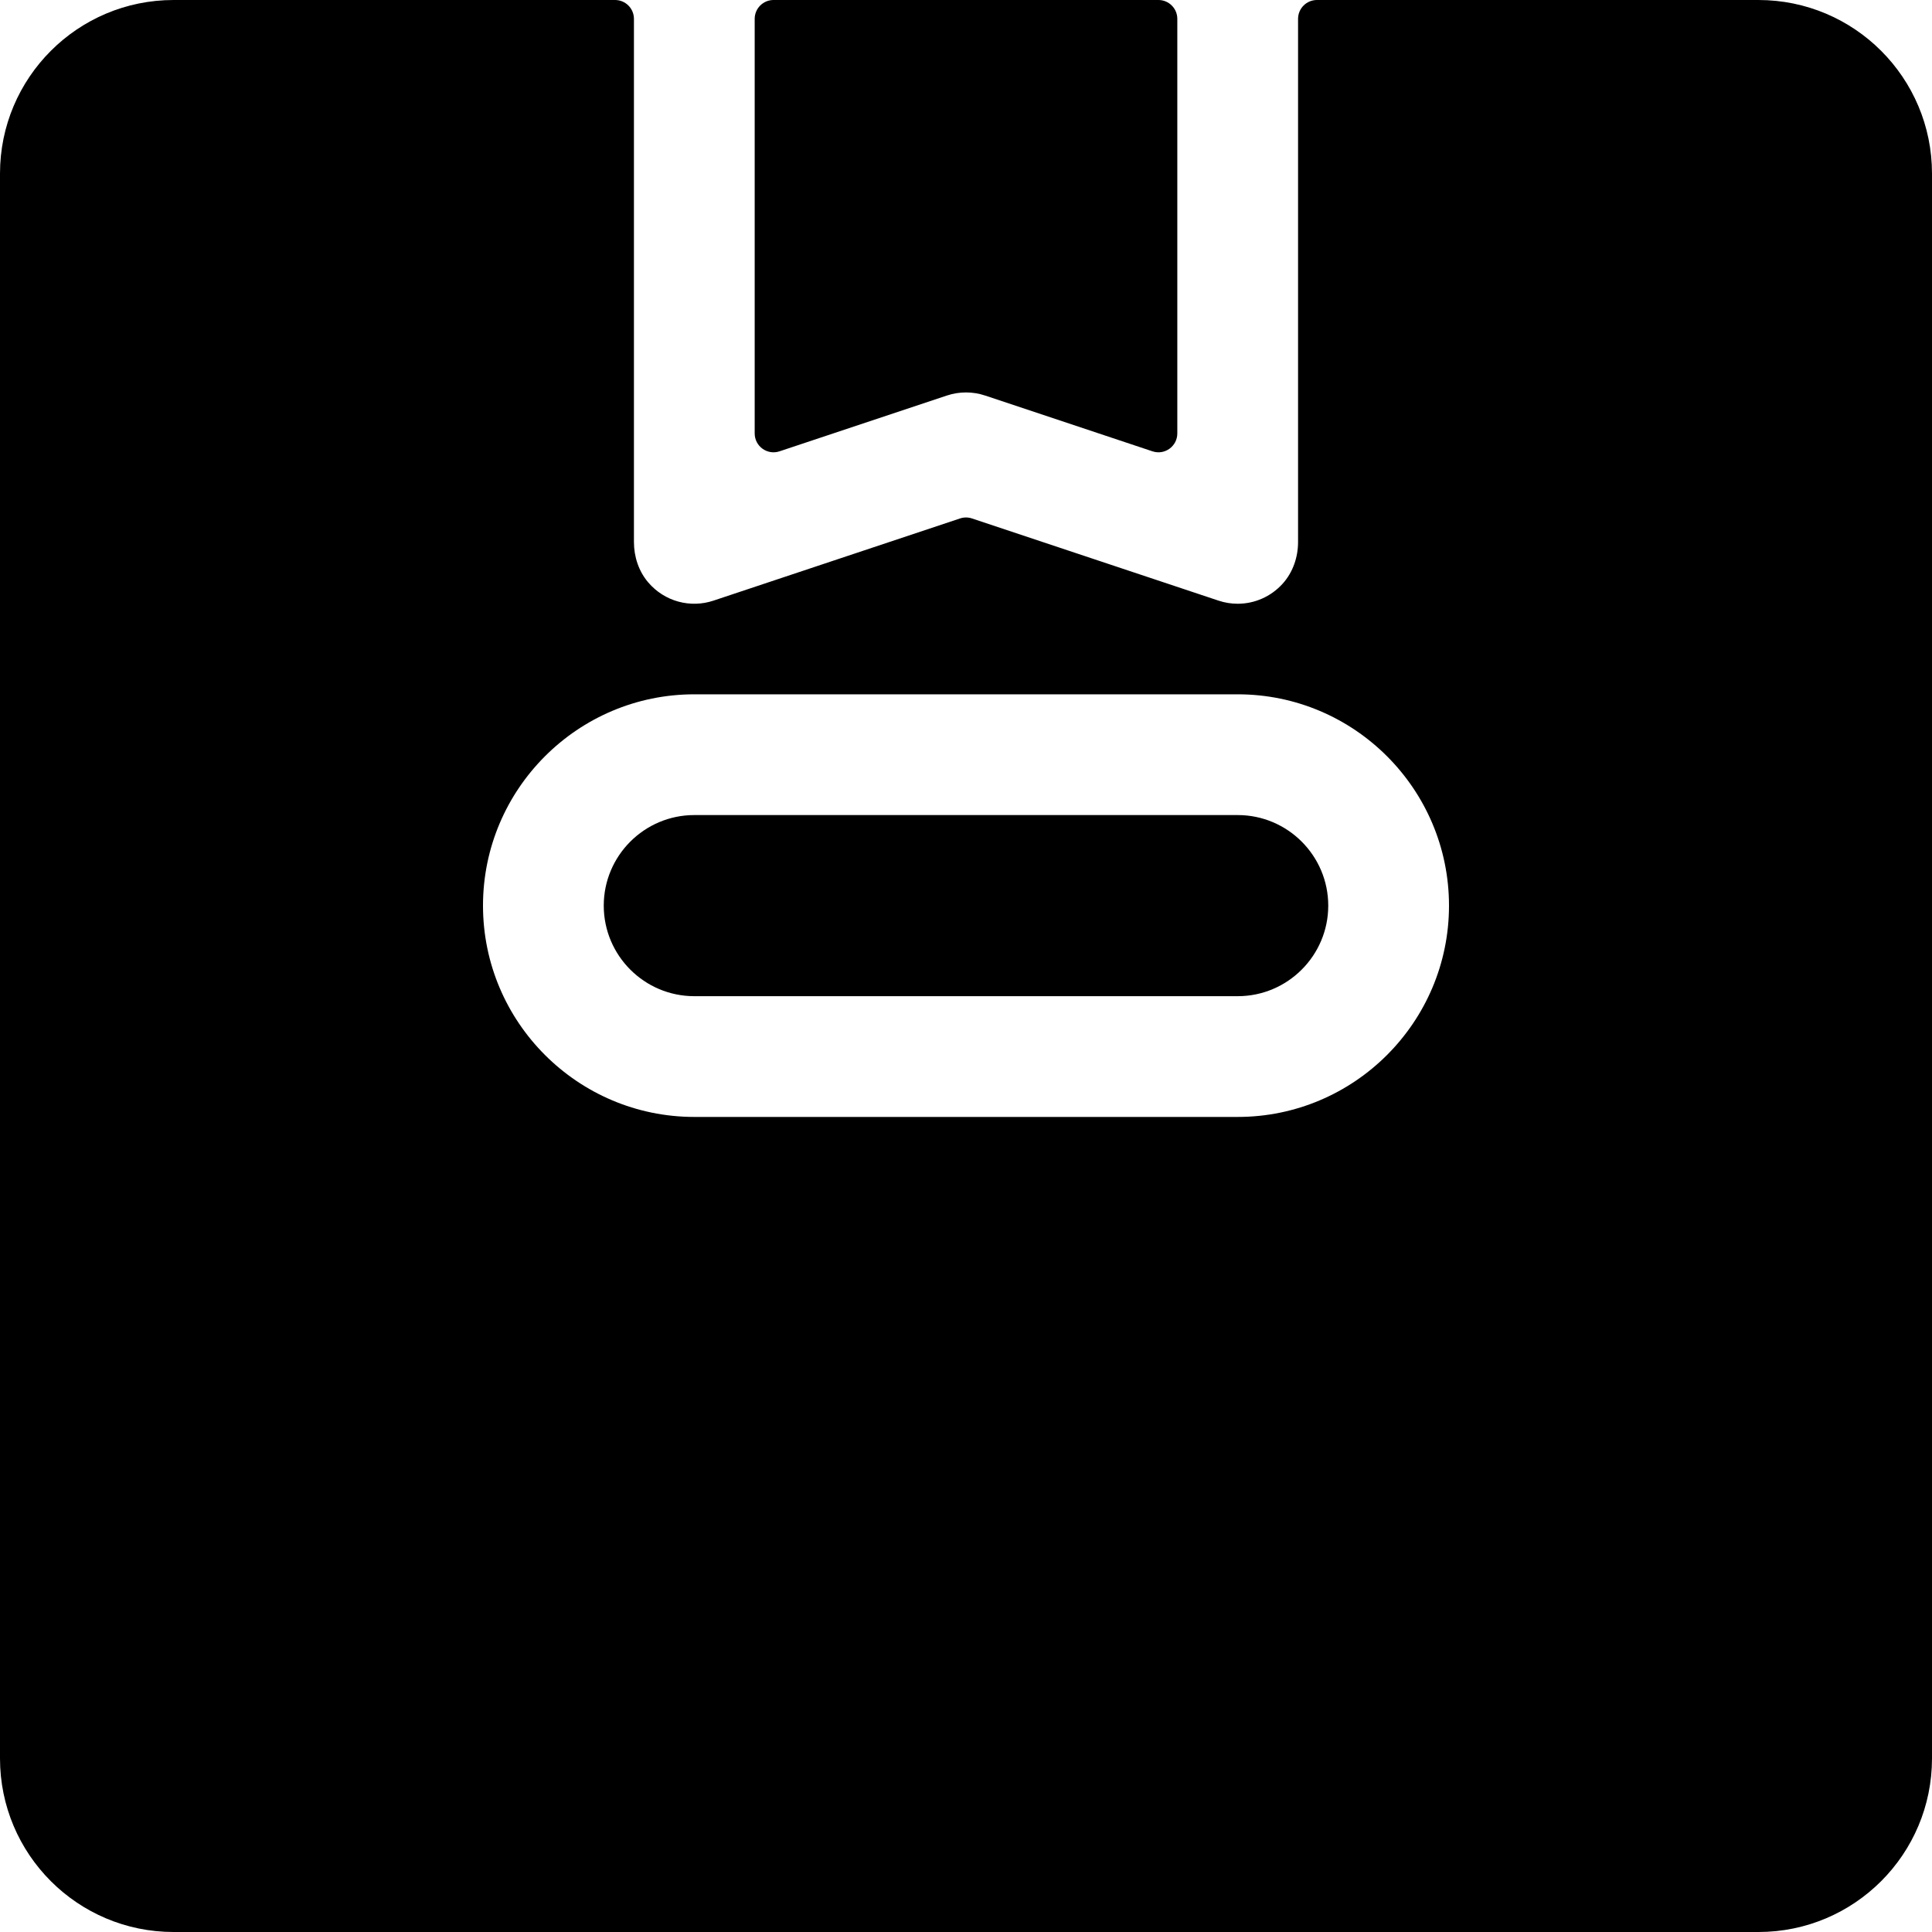 <svg id="Layer_1" enable-background="new 0 0 512 512" height="512" viewBox="0 0 512 512" width="512" xmlns="http://www.w3.org/2000/svg"><g><path d="m328 216h-144c-13.233 0-24 10.766-24 24s10.767 24 24 24h144c13.233 0 24-10.766 24-24s-10.767-24-24-24z"/><path d="m250.94 104.821c1.642-.548 3.351-.821 5.06-.821s3.418.273 5.06.821l44.359 14.786c3.238 1.079 6.581-1.331 6.581-4.743v-109.864c0-2.761-2.239-5-5-5h-102c-2.761 0-5 2.239-5 5v109.864c0 3.413 3.343 5.823 6.581 4.743z"/><path d="m466 0h-117c-2.761 0-5 2.239-5 5v138.632c0 4.055-1.371 8.047-4.089 11.057-3.144 3.483-7.496 5.311-11.912 5.311-1.698 0-3.406-.27-5.059-.821l-65.359-21.786c-1.026-.342-2.136-.342-3.162 0l-65.359 21.786c-6.094 2.032-12.944.25-17.285-4.849-2.523-2.963-3.774-6.806-3.774-10.697l-.001-138.633c0-2.761-2.239-5-5-5h-117c-25.405 0-46 20.595-46 46v420c0 25.405 20.595 46 46 46h420c25.405 0 46-20.595 46-46v-420c0-25.405-20.595-46-46-46zm-138 296h-144c-30.879 0-56-25.122-56-56s25.121-56 56-56h144c30.879 0 56 25.122 56 56s-25.121 56-56 56z"/></g></svg>